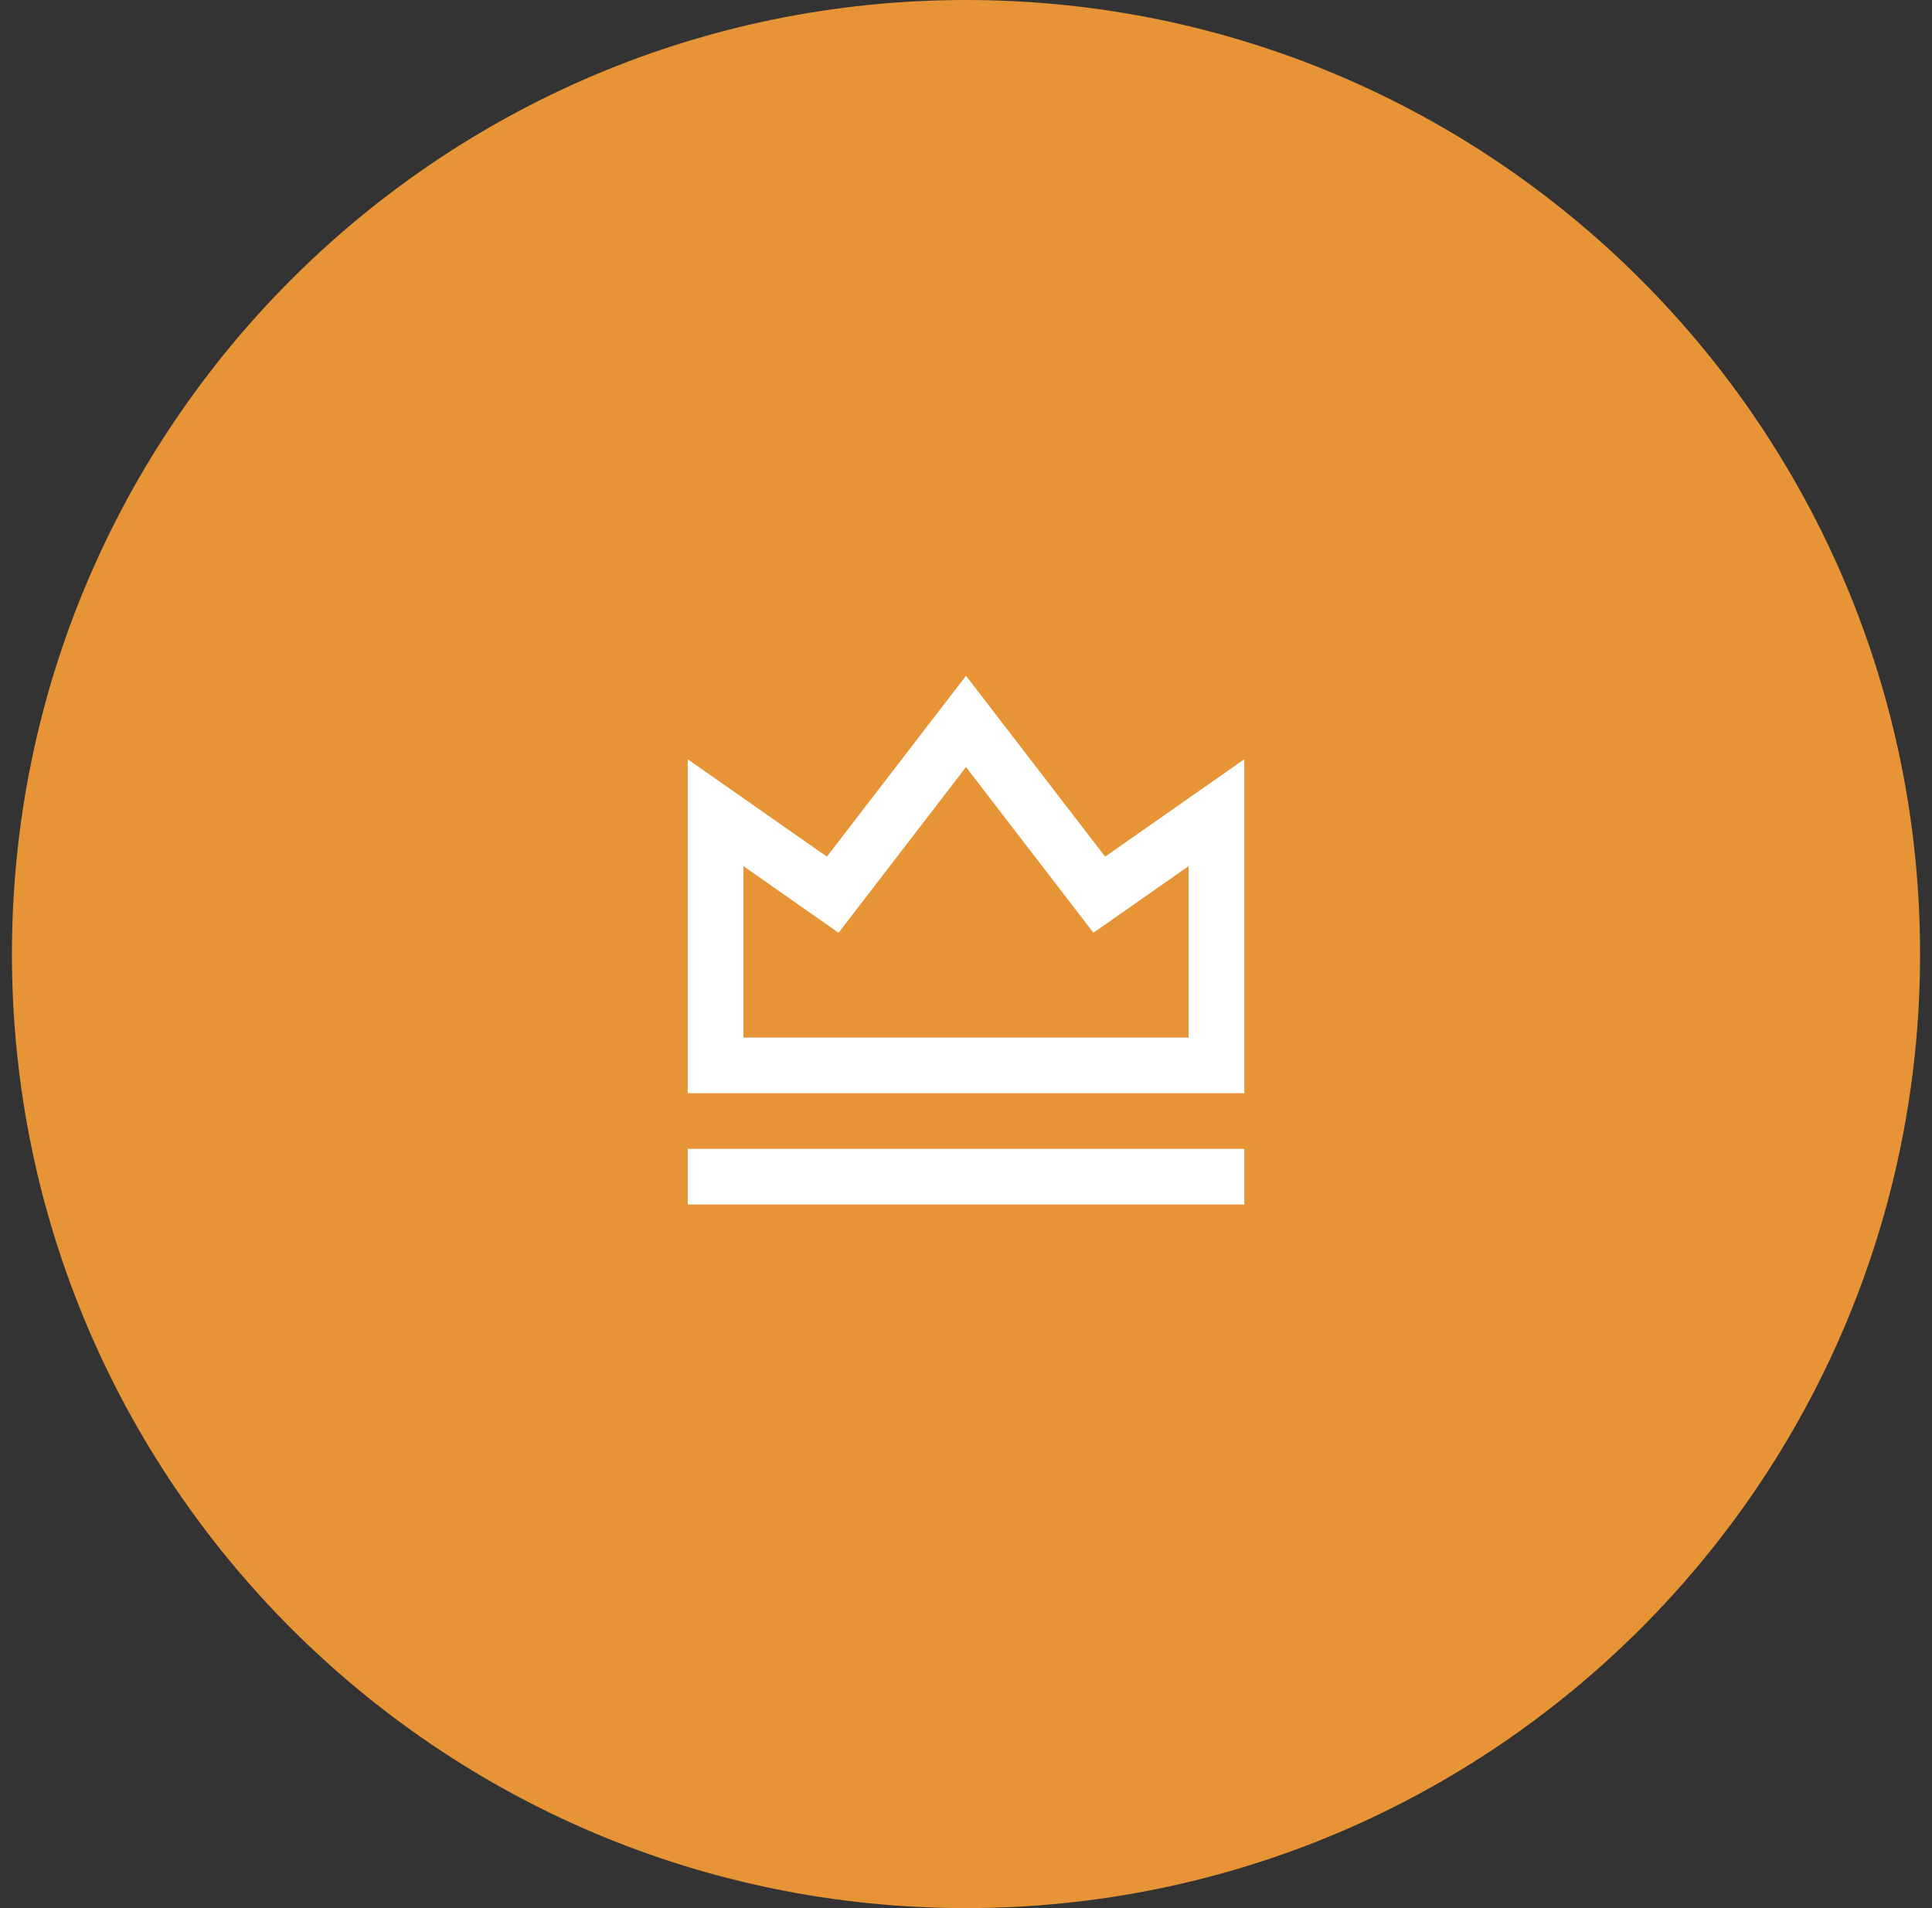 <svg width="81" height="80" viewBox="0 0 81 80" fill="none" xmlns="http://www.w3.org/2000/svg">
	<rect x="0" y="0" width="81" height="80" fill="#333333" stroke="none"/>
	<path d="M0.5 40C0.5 17.909 18.409 0 40.5 0C62.591 0 80.5 17.909 80.5 40C80.5 62.091 62.591 80 40.5 80C18.409 80 0.5 62.091 0.5 40Z" fill="#E79436" />
	<path d="M28.833 48.166H52.167V50.5H28.833V48.166ZM28.833 31.833L34.667 35.916L40.5 28.333L46.333 35.916L52.167 31.833V45.833H28.833V31.833ZM31.167 36.314V43.5H49.833V36.314L45.843 39.107L40.5 32.16L35.157 39.107L31.167 36.313V36.314Z" fill="white" />
</svg>
